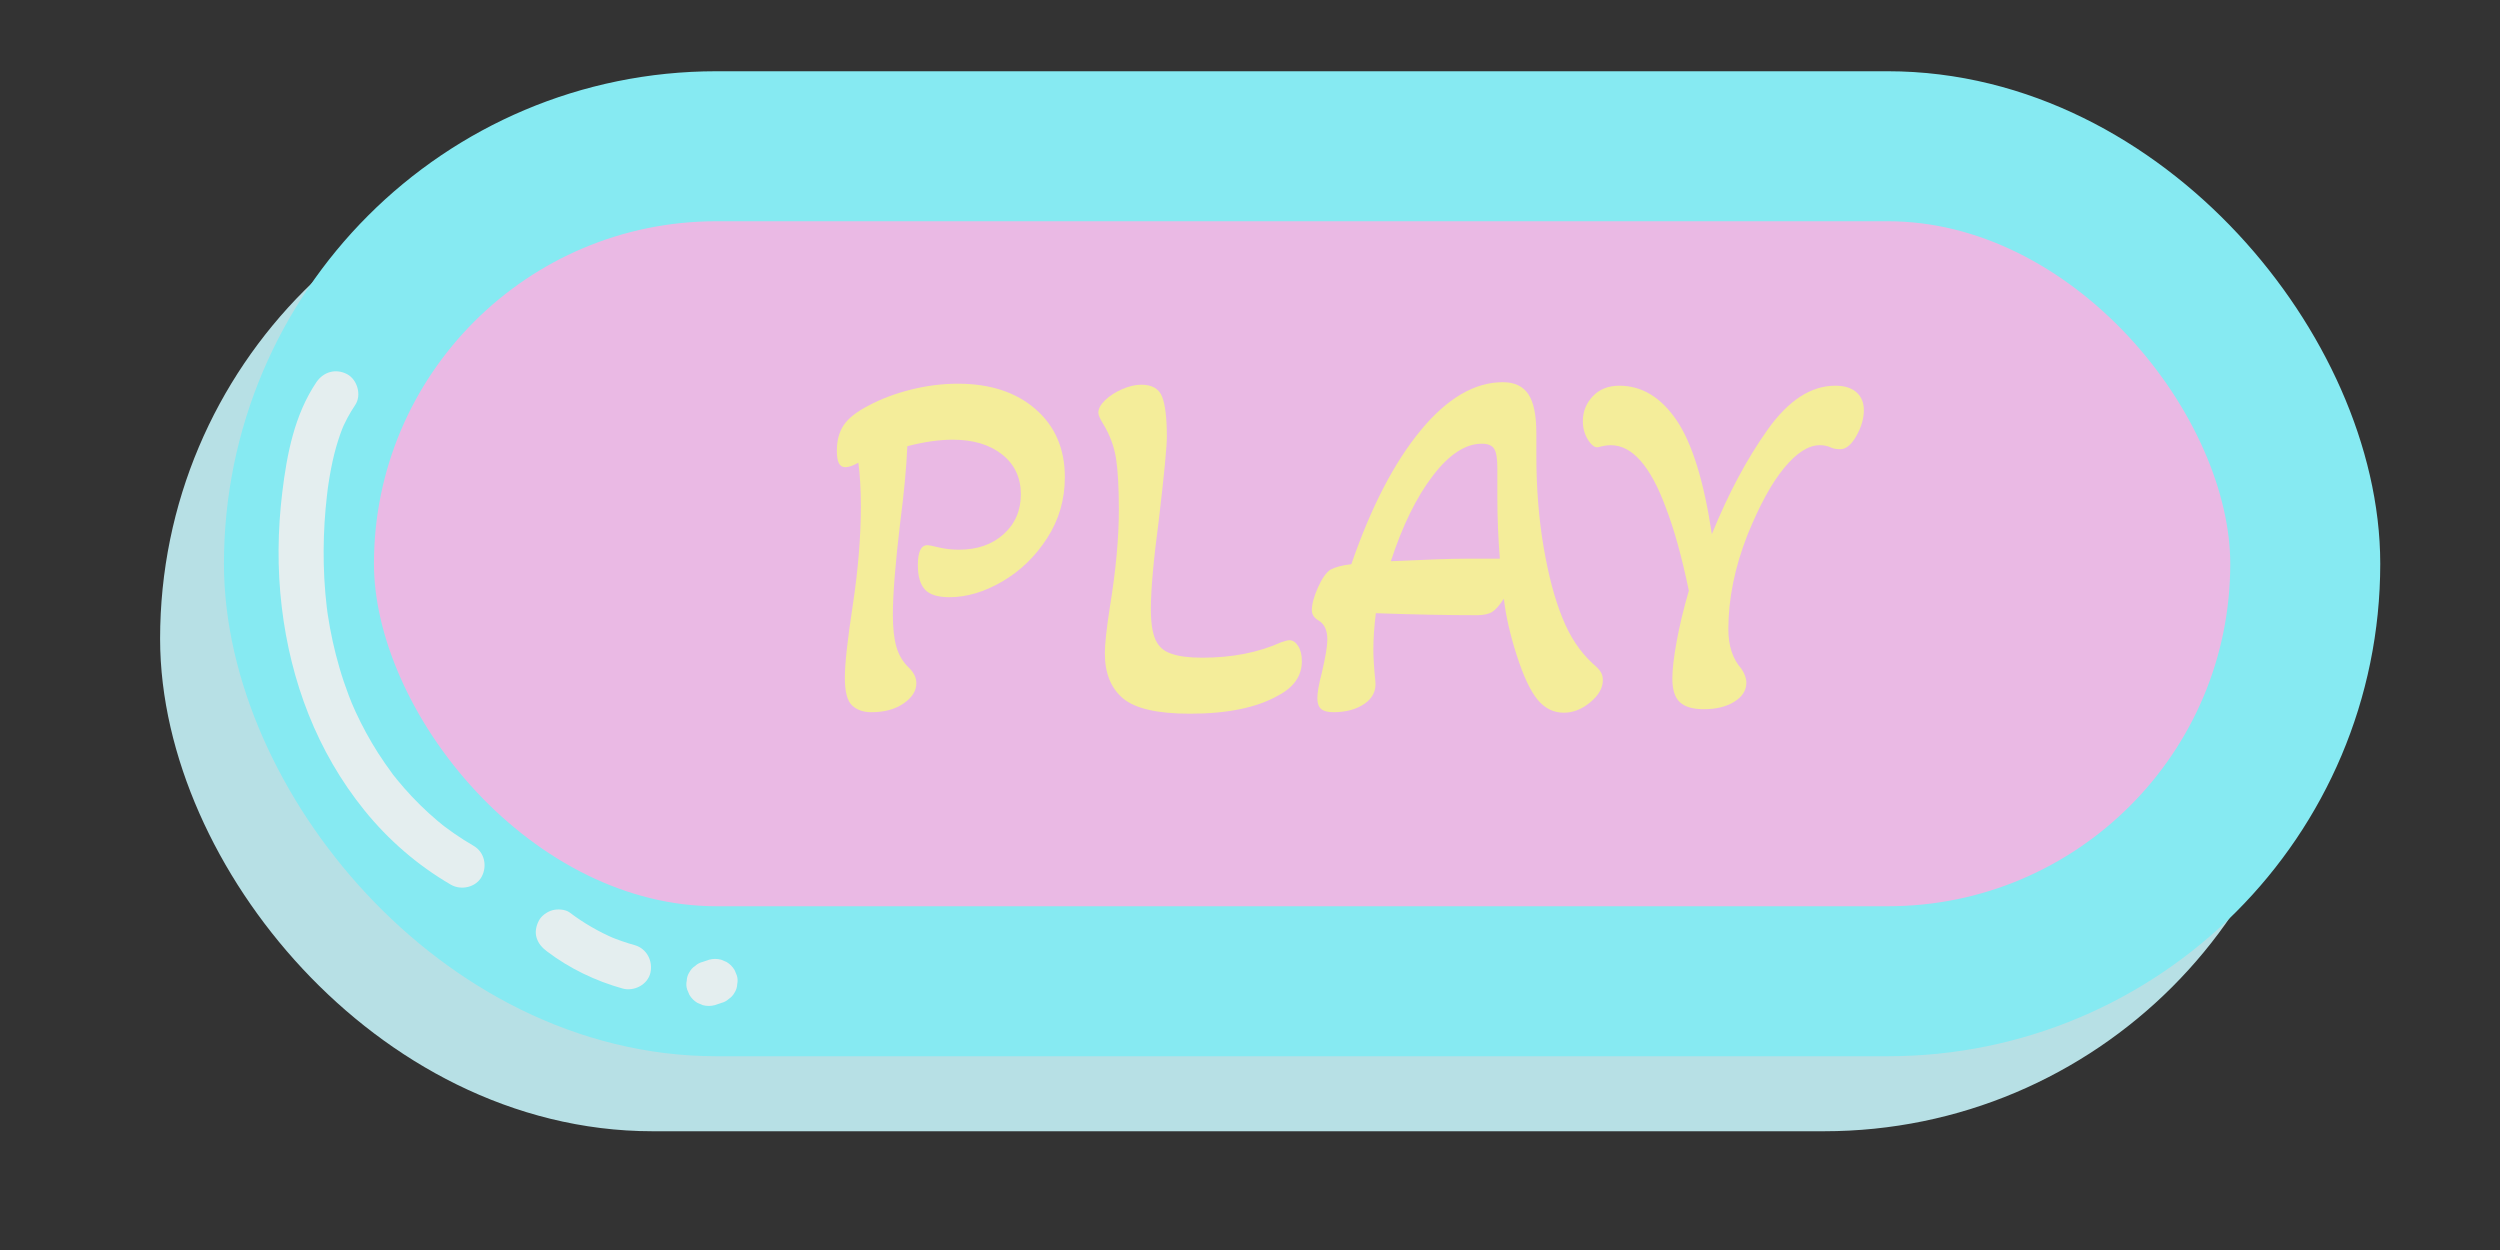<?xml version="1.0" encoding="UTF-8"?><svg id="Layer_1" xmlns="http://www.w3.org/2000/svg" width="500" height="250" viewBox="0 0 500 250"><rect x="0" y="0" width="500" height="250" fill="#333333" stroke="none"/><defs><style>.cls-1{fill:#fff;stroke:#f0f1f2;stroke-width:16px;}.cls-1,.cls-2,.cls-3{stroke-miterlimit:10;}.cls-2{fill:#e8cde3;stroke:#b7e0e5;}.cls-2,.cls-3{stroke-width:30px;}.cls-3{fill:#eab9e4;stroke:#86eaf2;}.cls-4{fill:#e4eeef;}.cls-4,.cls-5{stroke-width:0px;}.cls-5{fill:#f4ed9a;}</style></defs><path class="cls-1" d="m-11.19,572.56L-1062.14,81.08c-16.64-12.7-40.03-16.05-62.1-6.7l-1131.33,479.48c-33.6,14.24-51.91,52.76-40.68,85.59l141.5,413.92c11.23,32.84,47.9,48.05,81.5,33.81l896.36-379.89,880.01,411.54c31.02,14.51,70.4-.4,87.51-33.12L14.09,658.42c17.11-32.72,5.73-71.36-25.29-85.87Z"/><rect class="cls-2" x="47.02" y="44.25" width="401.26" height="167" rx="83.5" ry="83.5"/><rect class="cls-3" x="59.79" y="29.25" width="401.26" height="167" rx="83.5" ry="83.5"/><path class="cls-5" d="m170.42,141.09c-.97-.9-1.45-2.75-1.45-5.55s.53-7.6,1.6-14.6c1.07-7.13,1.6-13.67,1.6-19.6,0-3.47-.17-6.4-.5-8.8-1.07.6-1.93.9-2.6.9-.6,0-1.03-.27-1.3-.8-.27-.53-.4-1.37-.4-2.5,0-2.07.47-3.78,1.4-5.15.93-1.37,2.57-2.65,4.9-3.85,2.47-1.33,5.28-2.4,8.45-3.2,3.17-.8,6.32-1.2,9.45-1.2,6.47,0,11.65,1.7,15.55,5.1,3.9,3.4,5.85,7.93,5.85,13.6,0,4.47-1.18,8.53-3.55,12.2-2.37,3.67-5.35,6.55-8.95,8.65-3.6,2.1-7.13,3.15-10.6,3.15-2.33,0-3.97-.52-4.9-1.55-.93-1.03-1.4-2.65-1.4-4.85,0-2.67.63-4,1.9-4,.33,0,1.03.13,2.1.4,1.33.33,2.73.5,4.2.5,3.67,0,6.65-1.03,8.95-3.1,2.3-2.07,3.45-4.73,3.45-8s-1.25-5.98-3.75-7.95c-2.5-1.97-5.78-2.95-9.85-2.95-2.73,0-5.77.43-9.1,1.3-.2,4.4-.67,9.4-1.4,15-1,8.4-1.5,14.63-1.5,18.7,0,2.6.23,4.73.7,6.4.47,1.67,1.33,3.1,2.6,4.3.93.93,1.4,1.93,1.4,3,0,1.53-.85,2.88-2.55,4.05-1.7,1.17-3.85,1.75-6.45,1.75-1.6,0-2.88-.45-3.85-1.35Z"/><path class="cls-5" d="m224.62,139.69c-2.43-2.03-3.65-5.05-3.65-9.05,0-1.8.33-4.87,1-9.2,1.2-7.33,1.8-13.83,1.8-19.5,0-4.33-.18-7.72-.55-10.15-.37-2.43-1.22-4.75-2.55-6.95-.67-1.07-1-1.83-1-2.3,0-.8.45-1.63,1.35-2.5.9-.87,2.03-1.6,3.4-2.2,1.37-.6,2.65-.9,3.85-.9,2.13,0,3.52.8,4.15,2.4.63,1.6.95,4.27.95,8,0,2-.53,7.53-1.6,16.6-1.07,8.07-1.6,14.03-1.6,17.9,0,2.73.32,4.78.95,6.15.63,1.37,1.68,2.28,3.15,2.75,1.47.53,3.53.8,6.2.8,5.93,0,11.2-1.03,15.8-3.1.8-.27,1.33-.4,1.6-.4.67,0,1.25.38,1.75,1.15.5.77.75,1.78.75,3.05,0,2.93-1.6,5.23-4.8,6.9-4.27,2.4-10.13,3.6-17.6,3.6-6.47,0-10.92-1.02-13.35-3.05Z"/><path class="cls-5" d="m307.52,139.94c-1.43-1.73-2.82-4.67-4.15-8.8-1.33-4.13-2.2-7.93-2.6-11.4-.87,1.33-1.65,2.22-2.35,2.65-.7.43-1.72.65-3.05.65-5.87,0-12.6-.13-20.2-.4-.33,2.67-.5,5.1-.5,7.3,0,1.53.13,3.63.4,6.3.2,1.87-.52,3.37-2.15,4.5-1.63,1.13-3.72,1.7-6.25,1.7-1.13,0-1.95-.22-2.45-.65-.5-.43-.75-1.15-.75-2.15,0-1.13.3-2.83.9-5.1.73-3.13,1.1-5.33,1.1-6.6,0-1.87-.57-3.13-1.7-3.8-.93-.53-1.4-1.23-1.4-2.1,0-1.2.4-2.7,1.2-4.5.8-1.8,1.63-3,2.5-3.6,1-.53,2.4-.9,4.2-1.1,3.93-11.4,8.55-20.32,13.85-26.75s10.78-9.65,16.45-9.65c2.33,0,4.03.8,5.1,2.4,1.07,1.6,1.6,4.2,1.6,7.8v4.5c0,6.47.48,12.55,1.45,18.25.97,5.7,2.22,10.42,3.75,14.15,1.47,3.73,3.5,6.8,6.1,9.2.8.67,1.33,1.23,1.6,1.7.27.47.4,1,.4,1.6,0,1.54-.83,3-2.5,4.4-1.67,1.4-3.43,2.1-5.3,2.1-2.07,0-3.82-.87-5.25-2.6Zm-14.55-28.2h7c-.33-4.13-.5-8.27-.5-12.4v-5.8c0-1.87-.22-3.13-.65-3.8-.43-.67-1.25-1-2.45-1-3.27,0-6.53,2.13-9.8,6.4-3.27,4.27-6.07,9.97-8.4,17.1,7.2-.33,12.13-.5,14.8-.5Z"/><path class="cls-5" d="m335.97,140.44c-1-.93-1.5-2.5-1.5-4.7,0-1.8.28-4.27.85-7.4.57-3.13,1.38-6.53,2.45-10.2-1.4-6.73-2.93-12.27-4.6-16.6-3.07-8.33-6.73-12.5-11-12.5-.73,0-1.57.13-2.5.4-.67.13-1.35-.35-2.05-1.45-.7-1.1-1.05-2.35-1.05-3.75,0-1.93.67-3.6,2-5,1.33-1.4,3.1-2.1,5.3-2.1,4.46,0,8.27,2.28,11.4,6.85,3.13,4.57,5.5,12.18,7.1,22.85,3.27-8.07,6.98-15.03,11.15-20.9,4.17-5.87,8.68-8.8,13.55-8.8,1.8,0,3.2.43,4.2,1.3,1,.87,1.5,2.07,1.5,3.6,0,1.67-.5,3.38-1.5,5.15-1,1.77-2.07,2.65-3.2,2.65-.73,0-1.33-.1-1.8-.3-.67-.33-1.43-.5-2.3-.5-2.27,0-4.65,1.52-7.15,4.55-2.5,3.03-4.95,7.52-7.35,13.45-2.53,6.47-3.8,12.73-3.8,18.8,0,3.33.87,5.97,2.6,7.9.67,1,1,1.93,1,2.8,0,1.54-.8,2.8-2.4,3.8-1.6,1-3.63,1.5-6.1,1.5-2.2,0-3.8-.47-4.8-1.4Z"/><path class="cls-4" d="m63.27,76.45c-4.37,6.51-5.88,14.32-6.81,21.97s-1.02,15.35-.11,22.97c1.77,14.89,7.06,28.94,16.52,40.66,4.8,5.95,10.7,11.05,17.31,14.89,2.04,1.18,5.02.54,6.16-1.61s.56-4.89-1.61-6.16c-1.35-.78-2.67-1.62-3.95-2.51-.64-.44-1.27-.9-1.89-1.37.8.61-.22-.18-.32-.25-.35-.28-.7-.57-1.05-.86-2.38-2.01-4.61-4.2-6.66-6.54-.47-.54-.93-1.08-1.39-1.64-.25-.3-.49-.61-.73-.91-.81-1.01.51.72-.25-.33-1-1.37-1.98-2.75-2.89-4.18-1.68-2.64-3.18-5.4-4.49-8.24-.27-.59-.54-1.19-.79-1.79.4.95-.1-.25-.14-.37-.15-.36-.29-.73-.43-1.09-.69-1.82-1.32-3.67-1.86-5.54-1.02-3.49-1.8-7.05-2.34-10.64.02.1-.2-1.37-.11-.75s-.1-.86-.09-.76c-.11-.9-.2-1.81-.28-2.72-.17-1.97-.28-3.94-.32-5.91-.08-3.65.04-7.3.36-10.94.08-.91.17-1.82.28-2.72.05-.45.11-.9.16-1.36.07-.56.08-.6.02-.13.04-.28.08-.57.12-.85.3-1.98.67-3.96,1.15-5.91.45-1.8,1.01-3.57,1.68-5.3-.34.86.19-.43.22-.49.24-.51.49-1.02.76-1.52.47-.88.99-1.73,1.54-2.55,1.32-1.96.44-5.07-1.61-6.16-2.27-1.2-4.75-.48-6.16,1.61h0Z"/><path class="cls-4" d="m109.4,190.28c4.49,3.41,9.71,5.92,15.14,7.43,2.27.63,5-.78,5.54-3.14s-.72-4.86-3.14-5.54c-1.72-.48-3.4-1.06-5.05-1.75l1.07.45c-3.21-1.37-6.24-3.12-9.02-5.23-.87-.66-2.47-.73-3.47-.45-1.04.29-2.18,1.09-2.69,2.07-.55,1.04-.83,2.31-.45,3.47s1.08,1.94,2.07,2.69h0Z"/><path class="cls-4" d="m141.84,191.94l-1.27.43c-.59.14-1.1.41-1.53.81-.49.32-.88.74-1.16,1.26-.33.52-.51,1.07-.53,1.67-.13.6-.11,1.2.08,1.79l.45,1.07c.4.68.94,1.21,1.61,1.61l1.07.45c.8.21,1.6.21,2.39,0l1.27-.43c.59-.14,1.1-.41,1.53-.81.49-.32.88-.74,1.16-1.26.33-.52.51-1.07.53-1.67.13-.6.11-1.2-.08-1.79l-.45-1.07c-.4-.68-.94-1.21-1.61-1.61l-1.07-.45c-.8-.21-1.6-.21-2.39,0h0Z"/></svg>